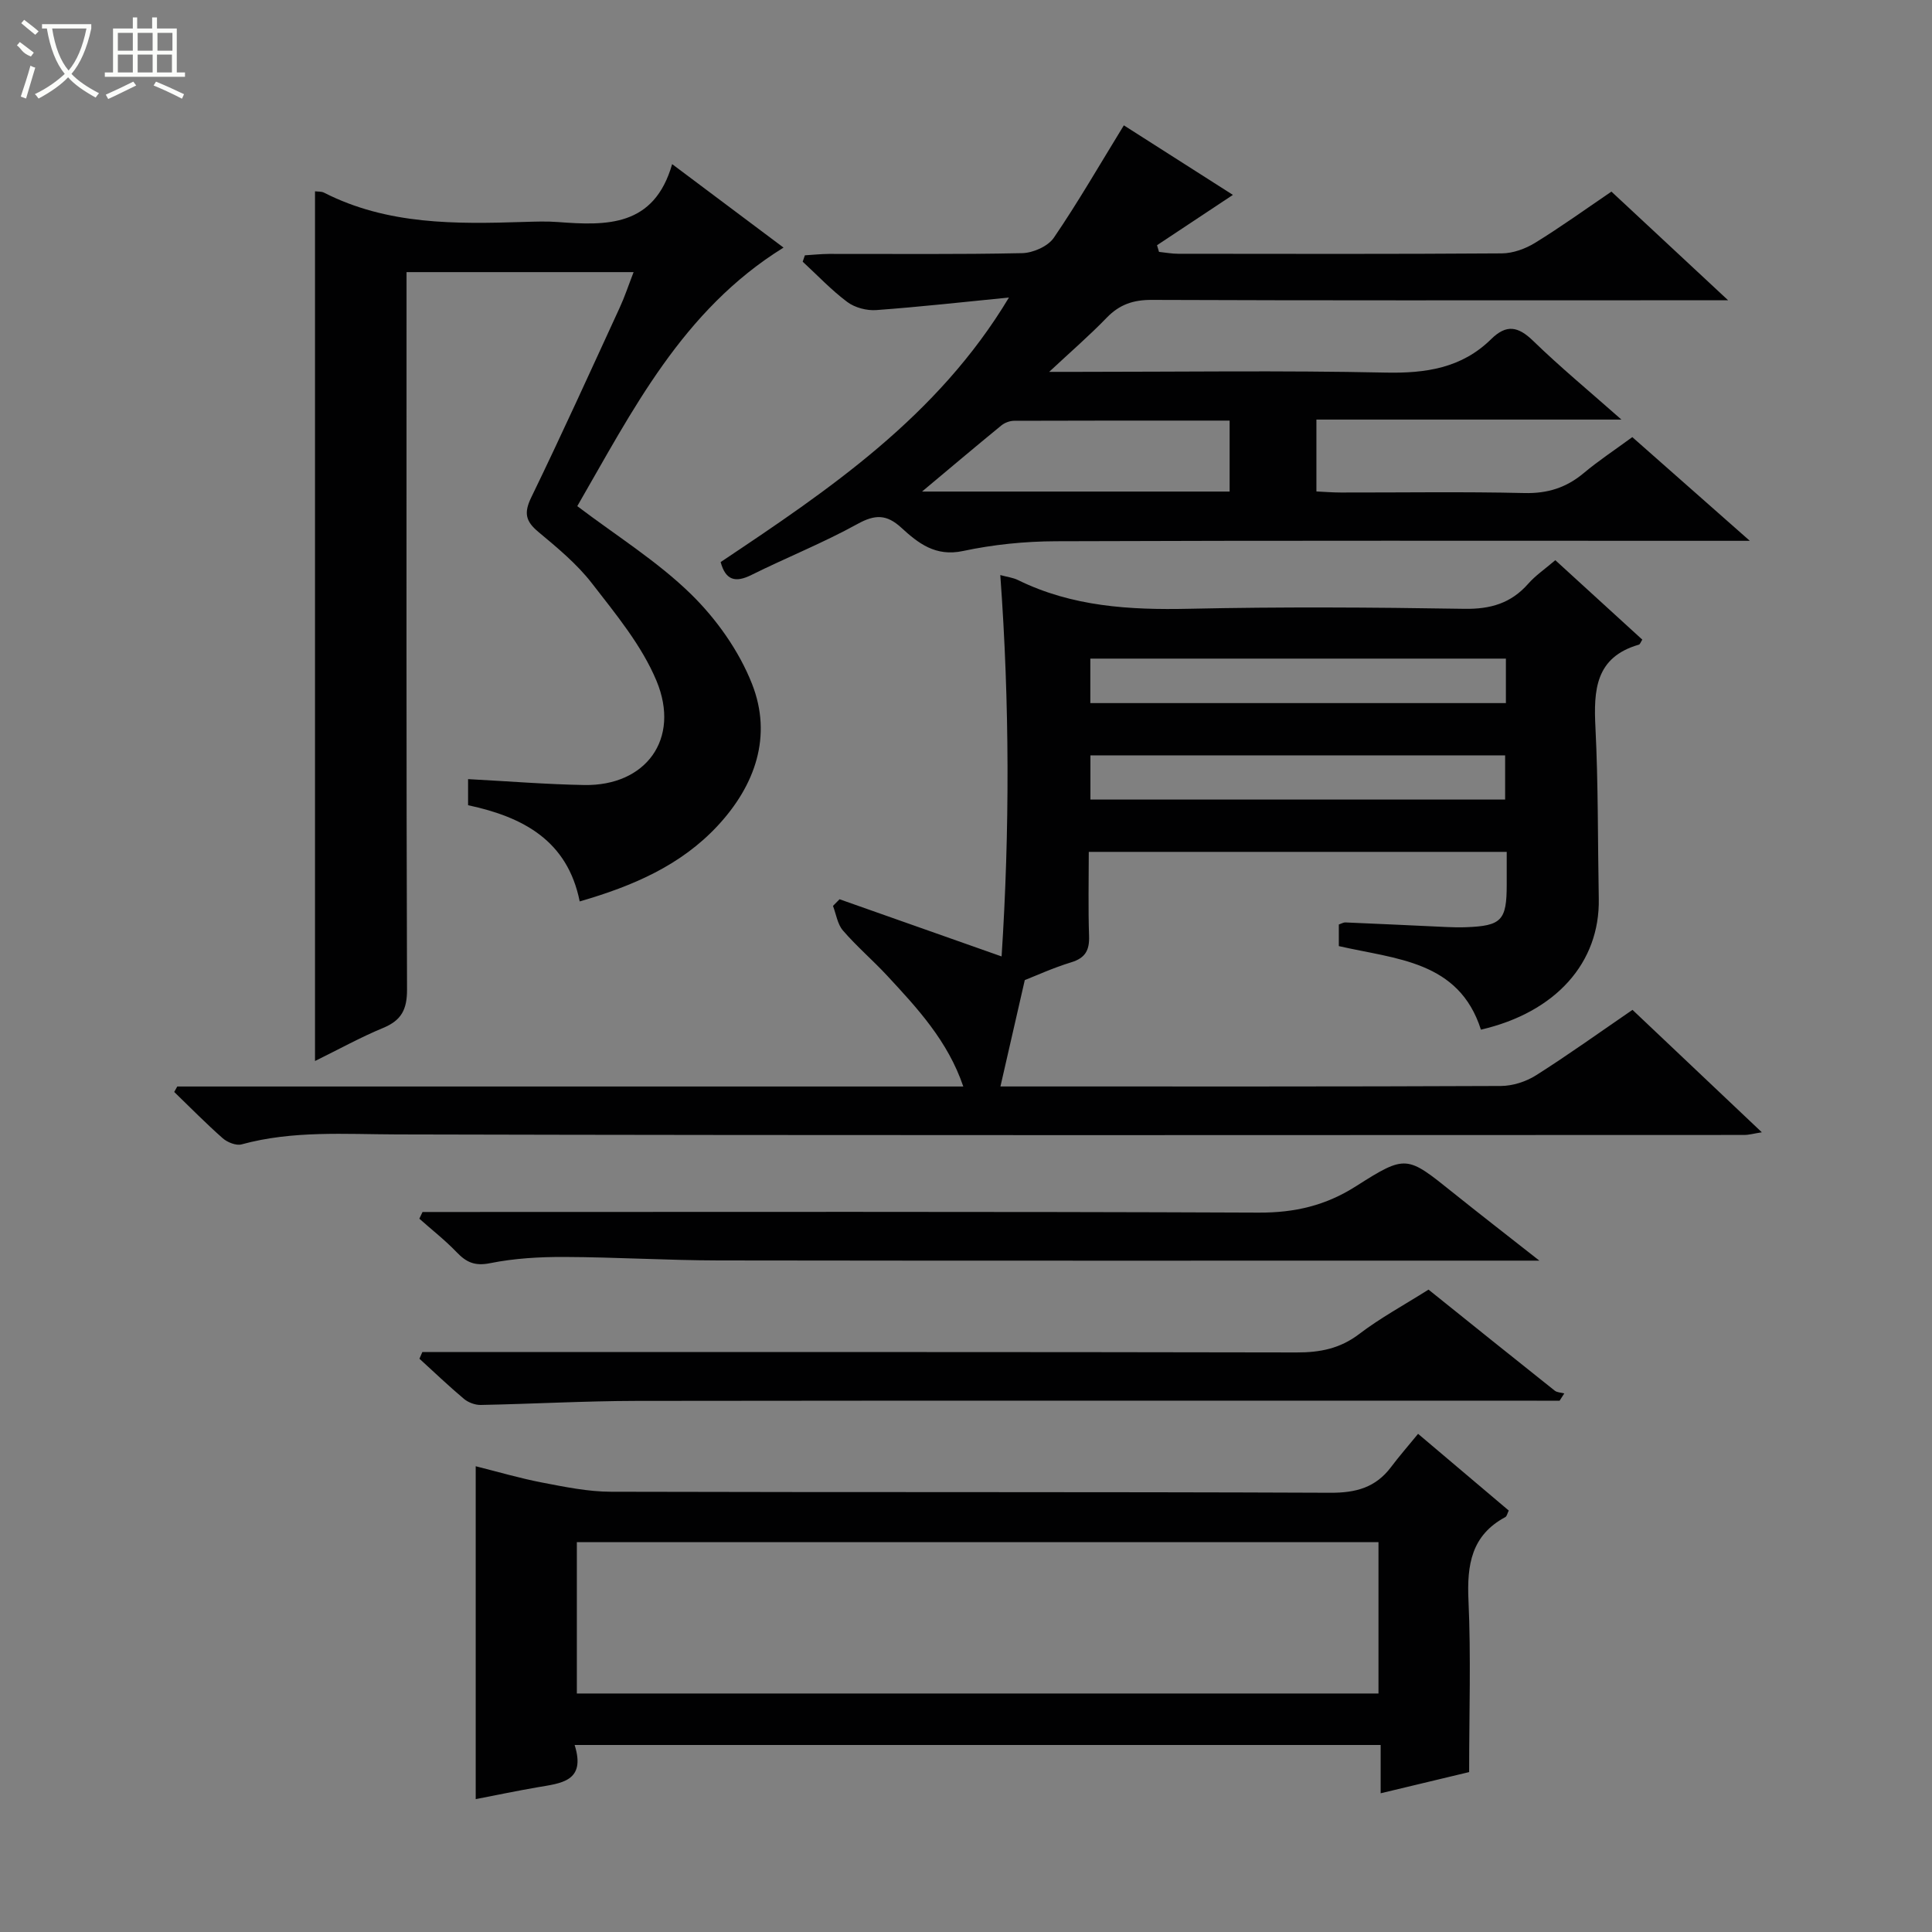 <svg enable-background="new 0 0 400 400" viewBox="0 0 400 400" xmlns="http://www.w3.org/2000/svg"><rect x="0" y="0" width="400" height="400" fill="#808080" stroke="none"/><g fill="#010102"><path d="m36.7 224.95h162.74c-3.21-9.45-9.53-16.23-15.82-23.01-2.95-3.17-6.27-6.01-9.09-9.28-1.14-1.31-1.41-3.38-2.07-5.1.45-.46.9-.92 1.36-1.38 11.02 3.89 22.04 7.78 33.55 11.84 1.68-25.89 1.68-52.31-.27-78.96 1.45.4 2.64.53 3.65 1.03 11.23 5.52 23.15 6.22 35.44 5.95 18.99-.42 37.99-.3 56.98.01 5.41.09 9.66-1.14 13.23-5.19 1.51-1.72 3.46-3.04 5.61-4.88 6.12 5.59 12.07 11.03 18.01 16.45-.34.52-.47.98-.71 1.04-9.02 2.6-9.38 9.41-8.99 17.17.59 11.79.47 23.62.69 35.43.25 13.24-8.89 23.52-24.4 27.11-4.56-14.28-17.6-14.58-29.42-17.3 0-1.5 0-2.94 0-4.47.48-.16.94-.45 1.39-.43 6.97.29 13.95.63 20.92.95 1.33.06 2.67.09 4 .04 7.37-.27 8.45-1.4 8.45-8.79 0-2.15 0-4.3 0-6.81-28.83 0-57.37 0-86.53 0 0 5.83-.14 11.63.06 17.41.1 2.92-.74 4.55-3.68 5.45-3.79 1.16-7.42 2.82-9.63 3.69-1.82 7.93-3.4 14.84-5.04 22.02h3.62c33.32 0 66.65.05 99.97-.1 2.46-.01 5.22-.89 7.3-2.21 6.71-4.25 13.18-8.9 19.97-13.55 8.89 8.41 17.57 16.63 26.78 25.35-1.63.25-2.64.55-3.65.55-92.98.02-185.95.12-278.93-.11-10.82-.03-21.56-.84-32.17 2.06-1.12.31-2.94-.42-3.9-1.26-3.47-3.06-6.72-6.37-10.05-9.59.21-.38.42-.76.63-1.13zm275.08-88.59c-28.94 0-57.45 0-86.04 0v9.21h86.04c0-3.18 0-5.98 0-9.21zm-86.02 29.18h85.86c0-3.33 0-6.25 0-9.15-28.83 0-57.34 0-85.86 0z"/><path d="m357.79 62.17c-6.1 0-10.74 0-15.39 0-34.66 0-69.32.06-103.99-.08-3.79-.01-6.63.96-9.26 3.67-3.54 3.67-7.42 7.02-11.93 11.23h5.61c21.33 0 42.67-.31 63.99.15 8.37.18 15.81-.92 21.91-6.93 3.16-3.12 5.59-2.65 8.7.37 5.56 5.4 11.56 10.36 18.27 16.29-21.68 0-42.23 0-63.15 0v14.88c1.56.07 3.31.22 5.05.22 12.66.02 25.33-.19 37.99.11 4.8.12 8.68-1.1 12.3-4.13 3.05-2.56 6.4-4.76 10.06-7.45 7.78 6.86 15.53 13.71 24.33 21.47-3.17 0-4.93 0-6.69 0-45.66 0-91.32-.08-136.98.09-6.42.02-12.95.68-19.23 2.02-5.69 1.22-9.27-1.61-12.78-4.83-3.03-2.78-5.42-2.78-9.06-.77-7.1 3.92-14.69 6.94-21.97 10.56-3.33 1.66-5.34 1.1-6.37-2.67 22.44-14.99 44.9-30.11 59.69-54.77-9.16.9-18.31 1.93-27.48 2.6-1.97.14-4.41-.5-5.98-1.67-3.31-2.47-6.18-5.53-9.24-8.35.15-.44.3-.88.45-1.32 1.67-.1 3.34-.28 5.01-.29 13.33-.02 26.67.13 39.99-.16 2.25-.05 5.33-1.41 6.54-3.18 5.03-7.37 9.49-15.12 14.5-23.28 7.08 4.51 14.71 9.38 22.58 14.4-5.42 3.59-10.57 7-15.71 10.42.14.46.27.92.41 1.38 1.33.14 2.66.39 4 .39 22.33.02 44.66.08 66.99-.08 2.31-.02 4.87-.95 6.87-2.18 5.35-3.29 10.45-6.97 15.81-10.61 7.87 7.35 15.5 14.44 24.16 22.5zm-103.21 39.6c0-4.72 0-9.54 0-14.69-15.05 0-29.83-.02-44.6.04-.91 0-1.98.4-2.68.98-5.44 4.45-10.82 9-16.4 13.67z"/><path d="m119.52 104.79c8.13 6.16 16.55 11.4 23.49 18.17 5.3 5.17 9.99 11.78 12.69 18.64 4.25 10.81.66 21-7.12 29.37-7.59 8.16-17.45 12.45-28.56 15.66-2.52-12.59-11.69-17.48-23.11-19.92 0-1.85 0-3.57 0-5.4 8.21.43 16.13 1.08 24.06 1.22 12.74.22 19.97-9.52 14.95-21.57-3.05-7.32-8.41-13.79-13.35-20.17-3.12-4.04-7.2-7.4-11.15-10.7-2.63-2.2-2.97-3.93-1.43-7.11 6.31-13 12.28-26.17 18.32-39.3 1.03-2.23 1.8-4.58 2.87-7.34-15.85 0-31.18 0-47.01 0v6.1c0 47.49-.06 94.97.1 142.46.01 4.09-1.16 6.35-4.92 7.91-4.72 1.95-9.22 4.45-14.13 6.86 0-60.34 0-120.13 0-180.06.6.08 1.32 0 1.87.28 13.13 6.69 27.25 6.51 41.41 6.06 2.33-.07 4.68-.16 7 .02 10.09.76 19.92 1.04 23.66-11.99 8.26 6.19 15.64 11.72 23.06 17.28-21.01 13.02-31.33 33.89-42.7 53.53z"/><path d="m293.6 296.86c7.03 5.95 12.86 10.88 18.77 15.88-.29.58-.38 1.18-.71 1.36-7.03 3.77-7.96 9.88-7.63 17.21.53 11.63.14 23.3.14 35.58-5.95 1.43-11.82 2.83-18.32 4.39 0-3.56 0-6.64 0-10-55.76 0-110.98 0-166.88 0 2.42 7.65-2.91 7.92-7.76 8.77-4.21.73-8.4 1.6-12.72 2.44 0-23.1 0-45.78 0-68.92 4.6 1.15 9.17 2.5 13.82 3.39 4.68.9 9.45 1.88 14.19 1.89 49.66.14 99.32 0 148.99.21 5.28.02 9.33-1.1 12.5-5.31 1.7-2.26 3.56-4.39 5.61-6.89zm-174.17 53.76h165.97c0-10.67 0-21.04 0-31.34-55.53 0-110.63 0-165.97 0z"/><path d="m295.76 267c8.73 7.01 17.41 13.99 26.13 20.92.5.39 1.31.39 1.98.57-.32.5-.64 1-.97 1.51-1.59 0-3.17 0-4.76 0-62.12 0-124.24-.04-186.36.04-10.75.02-21.5.63-32.25.84-1.17.02-2.58-.51-3.48-1.26-3.16-2.66-6.15-5.52-9.21-8.31l.6-1.38h5.14c58.62 0 117.24-.04 175.87.08 4.85.01 8.98-.79 12.95-3.81 4.35-3.32 9.21-5.95 14.36-9.2z"/><path d="m318.71 261c-3.34 0-5.16 0-6.97 0-54.32 0-108.65.04-162.97-.04-10.64-.02-21.29-.68-31.93-.72-5.14-.02-10.36.28-15.38 1.29-3.15.63-4.91-.18-6.91-2.27-2.39-2.49-5.14-4.64-7.73-6.94.22-.46.44-.93.66-1.39h5.16c55.99 0 111.98-.11 167.97.13 7.46.03 13.85-1.46 20.14-5.47 10.38-6.61 10.53-6.32 20.05 1.31 5.55 4.45 11.18 8.81 17.91 14.1z"/></g><path d="m6.4 11.7c-2-.8-1.9-1.6-2.9-2.3l.6-.7c.9.7 1.9 1.4 2.9 2.2zm-2.1 8.3c.7-2.1 1.4-4.2 2-6.4.2.1.6.3 1 .4-.7 2.3-1.3 4.4-1.9 6.4zm3-12.8c-1.1-.9-2.1-1.7-2.9-2.4l.6-.7c1 .8 2 1.5 3 2.4zm1.4-1.3v-.9h10.2v.9c-.9 4.2-2.3 7.3-4.1 9.4 1.3 1.4 3.2 2.7 5.7 4-.2.2-.4.5-.7.9-2.5-1.4-4.4-2.7-5.7-4.2-1.4 1.5-3.5 3-6.1 4.4 0 0 0 0-.1-.1-.3-.4-.5-.7-.7-.8 2.7-1.3 4.7-2.8 6.2-4.2-1.8-2.2-3-5.3-3.7-9.4zm9.2 0h-7.1c.6 3.8 1.7 6.7 3.4 8.7 1.7-2 2.9-4.8 3.7-8.7z" fill="#fbfcfa"/><path d="m31.6 3.6h.9v2.3h4.1v9.1h1.7v.9h-16.6v-.9h1.7v-9.1h4.1v-2.3h.9v2.3h3.1v-2.3zm-4 13.3.6.8c-1.9.9-3.8 1.9-5.8 2.8-.2-.3-.3-.6-.5-.9 2-.9 3.9-1.8 5.7-2.7zm-3.2-10.1v3.7h3.1v-3.7zm0 4.5v3.7h3.1v-3.7zm4.1-4.5v3.7h3.1v-3.7zm0 4.5v3.7h3.1v-3.7zm9.1 9.1c-2.1-1.1-4.1-2-5.8-2.7l.5-.8c2.2.9 4.1 1.8 5.8 2.6l-.4.9zm-1.9-13.6h-3.1v3.7h3.1zm-3.2 4.5v3.7h3.1v-3.7z" fill="#fbfcfa"/></svg>